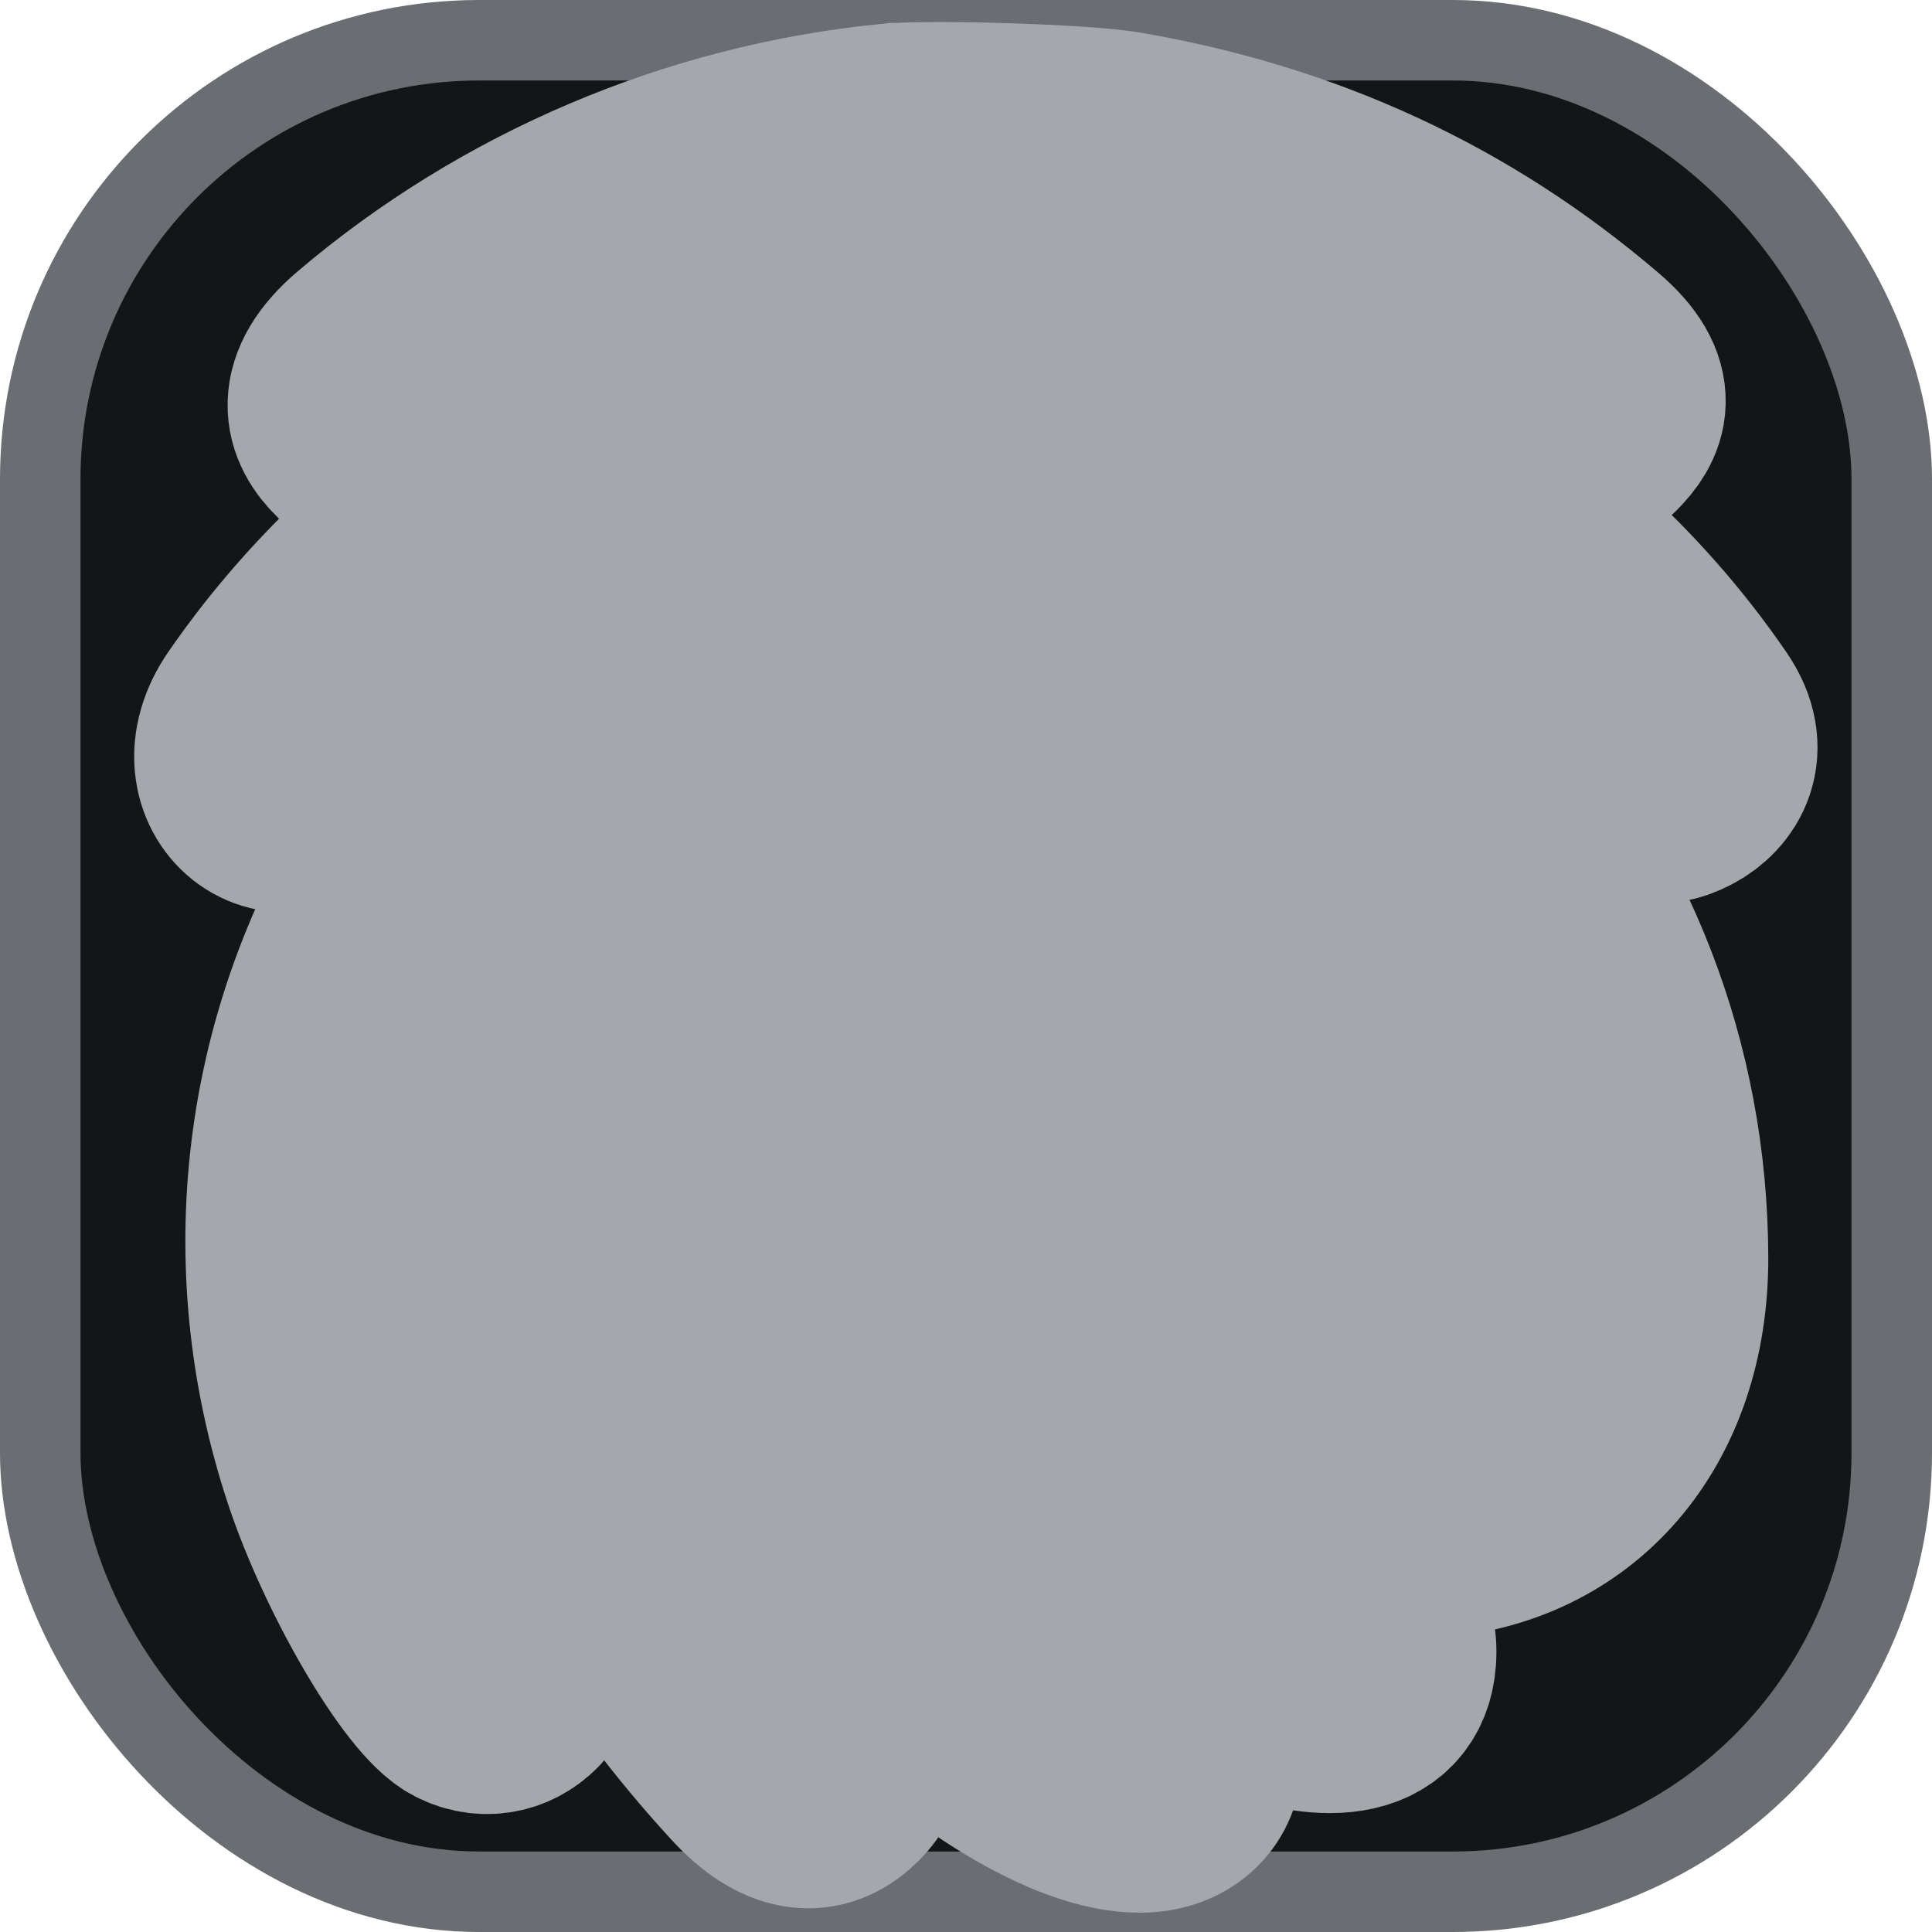 <svg version="1.1" viewBox="0 0 96 96" xml:space="preserve" xmlns="http://www.w3.org/2000/svg">
	<rect x="2" y="2" width="92" height="92" rx="21.808" ry="21.808" fill="#131517" stroke="#6a6d71" stroke-linecap="round" stroke-linejoin="round" stroke-width="4" />
	<path transform="matrix(1.022 0 0 1.022 -.486 -.95)" d="m43.723 7.076c-9.391 0.941-18.382 4.765-25.541 10.861-2.335 1.989-1.808 3.515-0.693 4.588 1.119 1.078 2.19 1.121 4.58-0.869 15.078-12.548 36.809-12.57 51.768-0.049 2.382 1.993 3.512 1.71 4.607 0.613 1-1.001 1.68-2.284-0.562-4.205-6.508-5.575-14.058-9.074-22.82-10.574-1.94-0.332-9.303-0.569-11.338-0.365zm6.277 9.881c-1.863-0.097-3.733-0.064-5.594 0.104-12.671 1.138-24.436 7.98-31.625 18.393-2.501 3.622 1.575 6.848 4.166 3.297 15.86-21.732 45.323-22.178 61.363-0.928 1.621 2.147 2.757 2.351 4.051 1.672 1.208-0.634 2.156-2.092 0.863-4.002-7.442-10.89-20.181-17.859-33.225-18.535zm0.859 10.094c-2.406-0.221-4.875-0.171-7.377 0.182-20.933 2.947-33.974 24.634-27.186 45.209 1.553 4.705 4.949 10.522 6.648 11.385 2.453 1.246 4.902-1.62 3.316-3.881-5.431-7.743-7.395-15.02-6.186-22.908 3.438-22.425 29.122-32.528 45.76-17.998 8.89 7.764 13.431 23.691 8.285 29.061-4.911 5.124-12.127 1.329-12.143-6.385-0.032-16.463-21.548-20.421-26.98-4.963-2.629 7.482 0.339 16.535 7.992 24.381 4.585 4.701 9.702 7.791 12.9 7.791 3.683 0 3.922-4.509 0.275-5.189-2.158-0.403-4.767-1.99-7.701-4.688-9.181-8.44-11.742-18.377-6.227-24.156 5.504-5.768 14.417-1.487 14.43 6.932 0.012 8.408 5.588 14.233 13.182 13.768 6.992-0.428 11.617-5.815 11.602-13.51-0.038-18.578-13.752-33.481-30.592-35.029zm-4.482 9.953c-15.854 1.354-25.937 17.044-20.713 32.232 1.903 5.532 6.24 12.446 11.148 17.768 1.877 2.035 3.407 2.073 4.594 1.045 1.094-0.948 1.538-2.271-0.352-4.33-11.956-13.029-14.613-24.85-7.65-34.045 10.507-13.876 31.916-6.964 33.016 10.66 0.156 2.502 1.292 3.701 2.734 3.441 2.352-0.423 3.095-1.746 2.225-6.816-2.058-11.981-13.301-20.954-25.002-19.955zm1.322 20.076c-0.479 0.008-0.941 0.106-1.242 0.291-2.705 1.663-1.055 10.032 3.254 16.508 5.581 8.388 18.079 13.572 18.508 7.676 0.13-1.785-0.763-2.65-2.971-2.877-7.232-0.746-13.906-8.807-14.748-17.816-0.224-2.399-0.507-3.083-1.457-3.531-0.37-0.175-0.865-0.258-1.344-0.25z" fill="#212426" stroke="#a5a7ac" stroke-width="10" style="paint-order:stroke markers fill" />
</svg>
